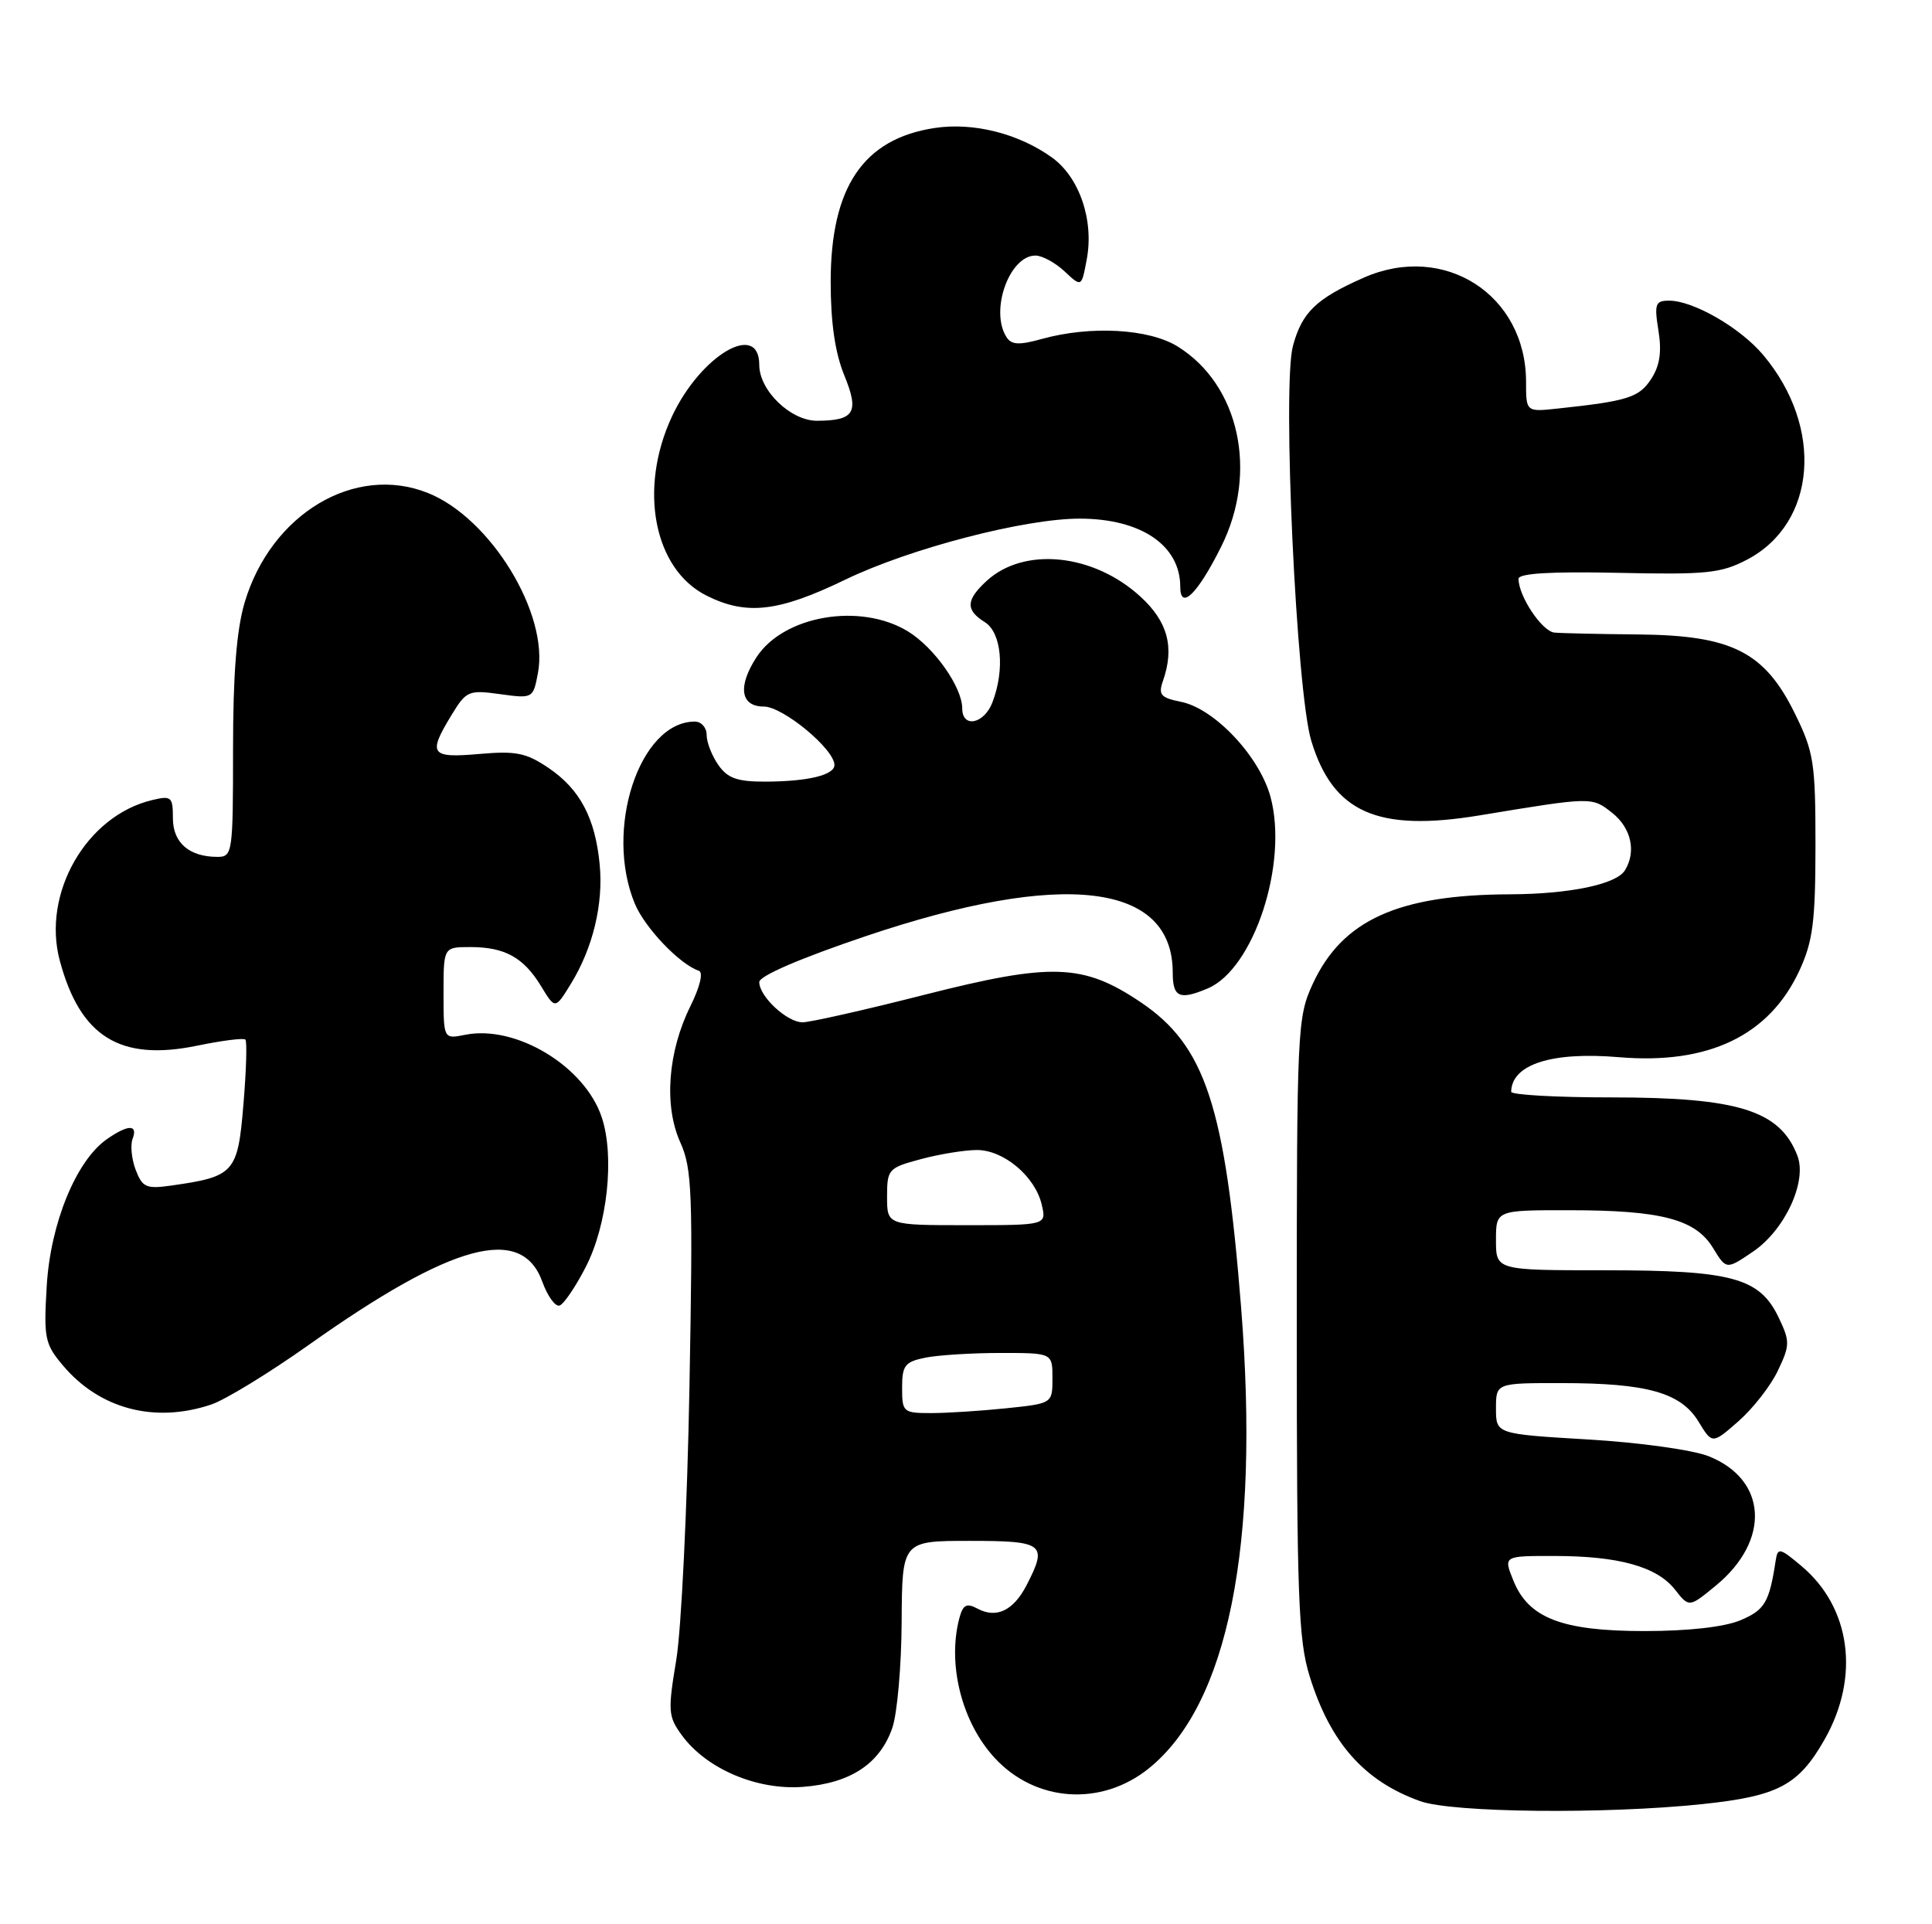 <?xml version="1.0" encoding="UTF-8" standalone="no"?>
<!DOCTYPE svg PUBLIC "-//W3C//DTD SVG 1.1//EN" "http://www.w3.org/Graphics/SVG/1.1/DTD/svg11.dtd" >
<svg xmlns="http://www.w3.org/2000/svg" xmlns:xlink="http://www.w3.org/1999/xlink" version="1.1" viewBox="0 0 257 256">
 <g >
 <path fill="currentColor"
d=" M 226.46 240.02 C 236.54 238.96 239.24 237.53 242.72 231.41 C 247.44 223.09 246.21 213.88 239.64 208.35 C 236.75 205.92 236.48 205.86 236.21 207.60 C 235.36 213.19 234.76 214.20 231.50 215.57 C 229.35 216.46 224.58 217.00 218.78 217.00 C 207.77 217.00 203.31 215.28 201.30 210.25 C 199.99 207.00 199.99 207.00 206.75 207.01 C 215.33 207.01 220.40 208.43 222.80 211.47 C 224.69 213.88 224.69 213.88 228.27 210.93 C 235.55 204.93 235.09 196.84 227.29 193.74 C 225.18 192.90 218.08 191.91 211.25 191.51 C 199.00 190.78 199.00 190.78 199.00 187.39 C 199.00 184.00 199.00 184.00 207.75 184.01 C 219.10 184.01 223.59 185.28 225.94 189.13 C 227.77 192.14 227.77 192.14 231.27 189.07 C 233.20 187.37 235.56 184.35 236.50 182.35 C 238.11 178.97 238.12 178.47 236.61 175.30 C 234.08 170.00 230.43 169.00 213.53 169.00 C 199.00 169.00 199.00 169.00 199.00 165.00 C 199.00 161.00 199.00 161.00 208.75 161.01 C 220.98 161.01 225.55 162.21 227.87 166.03 C 229.64 168.93 229.64 168.93 233.19 166.52 C 237.43 163.64 240.41 157.20 239.10 153.77 C 236.79 147.74 231.25 146.00 214.35 146.00 C 207.01 146.00 201.01 145.66 201.02 145.25 C 201.09 141.60 206.42 139.89 215.36 140.65 C 227.28 141.66 235.37 137.77 239.37 129.11 C 241.16 125.22 241.49 122.63 241.50 112.50 C 241.50 101.45 241.28 100.06 238.77 94.95 C 234.74 86.73 230.39 84.53 218.00 84.41 C 212.78 84.36 207.72 84.25 206.78 84.16 C 205.13 84.01 202.00 79.32 202.00 77.01 C 202.00 76.28 206.22 76.02 215.25 76.21 C 227.01 76.47 228.94 76.27 232.41 74.45 C 241.65 69.60 242.64 56.83 234.53 47.21 C 231.48 43.59 225.25 40.00 222.03 40.00 C 220.20 40.00 220.04 40.43 220.61 43.98 C 221.07 46.83 220.79 48.67 219.63 50.44 C 218.03 52.88 216.53 53.36 207.25 54.35 C 203.00 54.81 203.00 54.81 203.00 50.81 C 203.00 39.20 192.10 32.21 181.39 36.95 C 175.07 39.74 173.20 41.55 171.99 46.02 C 170.55 51.38 172.44 91.98 174.43 98.56 C 177.32 108.10 183.23 110.72 196.81 108.48 C 211.83 106.00 211.74 106.00 214.45 108.14 C 217.00 110.15 217.70 113.34 216.13 115.82 C 214.97 117.66 208.73 118.95 200.89 118.98 C 185.98 119.03 178.56 122.40 174.63 130.89 C 172.57 135.36 172.50 136.77 172.50 176.50 C 172.50 212.34 172.71 218.19 174.21 223.00 C 176.96 231.87 181.47 236.97 188.92 239.63 C 193.21 241.17 213.58 241.38 226.46 240.02 Z  M 152.82 235.27 C 163.37 226.76 167.60 205.67 165.10 174.00 C 162.97 147.11 160.34 139.11 151.70 133.31 C 144.07 128.19 139.90 128.05 123.00 132.34 C 115.03 134.37 107.71 136.02 106.75 136.01 C 104.68 136.00 101.00 132.57 101.00 130.66 C 101.00 129.84 106.40 127.51 115.19 124.54 C 141.40 115.70 156.00 117.44 156.00 129.39 C 156.00 132.68 156.89 133.09 160.64 131.51 C 166.78 128.93 171.39 114.88 169.01 106.03 C 167.55 100.63 161.56 94.26 157.09 93.37 C 154.41 92.83 154.06 92.43 154.69 90.62 C 156.26 86.14 155.36 82.72 151.71 79.38 C 145.46 73.65 136.24 72.70 131.25 77.28 C 128.48 79.83 128.42 81.15 131.00 82.77 C 133.22 84.15 133.69 89.05 132.02 93.43 C 130.92 96.33 128.00 96.92 128.00 94.25 C 127.99 91.41 124.27 86.13 120.76 83.99 C 114.45 80.15 104.27 81.88 100.65 87.41 C 98.10 91.31 98.49 94.00 101.60 94.00 C 104.15 94.00 111.00 99.67 111.00 101.78 C 111.00 103.12 107.45 103.97 101.81 103.99 C 98.08 104.00 96.79 103.54 95.56 101.78 C 94.70 100.56 94.00 98.76 94.00 97.78 C 94.00 96.80 93.30 96.00 92.43 96.00 C 85.06 96.00 80.33 110.38 84.46 120.26 C 85.80 123.46 90.43 128.31 92.96 129.15 C 93.58 129.36 93.12 131.27 91.84 133.86 C 88.83 139.94 88.30 147.11 90.49 151.97 C 92.07 155.48 92.19 158.66 91.71 184.68 C 91.42 200.53 90.63 216.80 89.96 220.83 C 88.83 227.62 88.88 228.37 90.68 230.83 C 93.94 235.32 100.66 238.19 106.79 237.73 C 113.11 237.25 117.02 234.68 118.69 229.91 C 119.35 228.03 119.91 221.66 119.94 215.75 C 120.00 205.00 120.00 205.00 129.00 205.00 C 138.89 205.00 139.40 205.40 136.54 210.93 C 134.80 214.28 132.54 215.36 130.04 214.02 C 128.58 213.24 128.10 213.48 127.62 215.27 C 125.99 221.39 127.93 229.12 132.30 233.86 C 137.74 239.78 146.49 240.37 152.82 235.27 Z  M 28.10 186.86 C 29.97 186.23 35.77 182.68 41.00 178.98 C 60.14 165.40 69.38 162.89 72.14 170.52 C 72.84 172.45 73.87 173.88 74.44 173.69 C 75.00 173.50 76.57 171.19 77.92 168.56 C 80.80 162.96 81.78 153.88 80.05 148.66 C 77.81 141.87 68.64 136.32 61.88 137.67 C 59.00 138.25 59.00 138.25 59.00 132.12 C 59.00 126.00 59.00 126.00 62.57 126.00 C 67.16 126.00 69.65 127.38 71.98 131.21 C 73.85 134.29 73.85 134.29 75.94 130.89 C 78.87 126.12 80.28 120.28 79.77 115.00 C 79.18 108.85 77.16 105.02 73.00 102.19 C 70.01 100.16 68.66 99.88 63.75 100.31 C 57.25 100.88 56.88 100.35 60.07 95.12 C 62.02 91.91 62.34 91.77 66.52 92.35 C 70.89 92.95 70.92 92.93 71.56 89.53 C 73.04 81.66 65.26 68.92 56.93 65.59 C 47.20 61.69 36.05 68.36 32.54 80.17 C 31.47 83.79 31.00 89.69 31.00 99.68 C 31.00 113.49 30.93 114.00 28.93 114.00 C 25.17 114.00 23.00 112.12 23.00 108.86 C 23.00 106.01 22.80 105.83 20.25 106.44 C 11.49 108.52 5.54 118.87 7.96 127.83 C 10.68 137.95 15.99 141.23 26.22 139.12 C 29.51 138.44 32.40 138.07 32.64 138.31 C 32.88 138.54 32.76 142.43 32.38 146.95 C 31.63 156.04 31.18 156.54 22.77 157.73 C 19.45 158.20 18.94 157.97 18.05 155.64 C 17.50 154.20 17.32 152.34 17.64 151.51 C 18.38 149.56 17.03 149.59 14.20 151.57 C 10.13 154.42 6.72 162.74 6.22 171.04 C 5.80 178.02 5.96 178.80 8.36 181.65 C 13.25 187.46 20.57 189.39 28.10 186.86 Z  M 112.46 77.11 C 121.03 72.97 136.27 69.00 143.61 69.00 C 151.76 69.00 157.00 72.54 157.00 78.06 C 157.00 81.28 159.31 79.02 162.45 72.72 C 167.40 62.79 164.86 51.17 156.64 46.09 C 152.83 43.73 145.06 43.30 138.61 45.09 C 135.55 45.94 134.54 45.89 133.88 44.84 C 131.65 41.33 134.27 34.00 137.74 34.00 C 138.64 34.00 140.38 34.95 141.62 36.11 C 143.87 38.22 143.87 38.22 144.56 34.52 C 145.55 29.28 143.57 23.54 139.89 20.92 C 135.42 17.74 129.46 16.25 124.32 17.03 C 114.84 18.47 110.50 24.90 110.50 37.50 C 110.50 42.92 111.08 46.92 112.30 49.91 C 114.33 54.86 113.68 55.96 108.70 55.98 C 105.19 56.00 101.00 51.96 101.00 48.55 C 101.00 42.65 93.18 47.28 89.38 55.42 C 84.90 65.05 86.97 75.74 94.00 79.25 C 99.32 81.91 103.57 81.41 112.46 77.11 Z  M 120.00 184.62 C 120.00 181.65 120.37 181.18 123.12 180.62 C 124.84 180.28 129.34 180.00 133.12 180.00 C 140.00 180.00 140.00 180.00 140.00 183.36 C 140.00 186.72 140.00 186.72 133.85 187.36 C 130.47 187.71 125.97 188.00 123.85 188.00 C 120.14 188.00 120.00 187.87 120.00 184.62 Z  M 118.00 159.21 C 118.00 155.56 118.17 155.37 122.51 154.21 C 125.00 153.54 128.35 153.00 129.96 153.00 C 133.52 153.00 137.69 156.51 138.57 160.25 C 139.22 163.00 139.22 163.00 128.61 163.00 C 118.00 163.00 118.00 163.00 118.00 159.21 Z "/>
</g>
</svg>